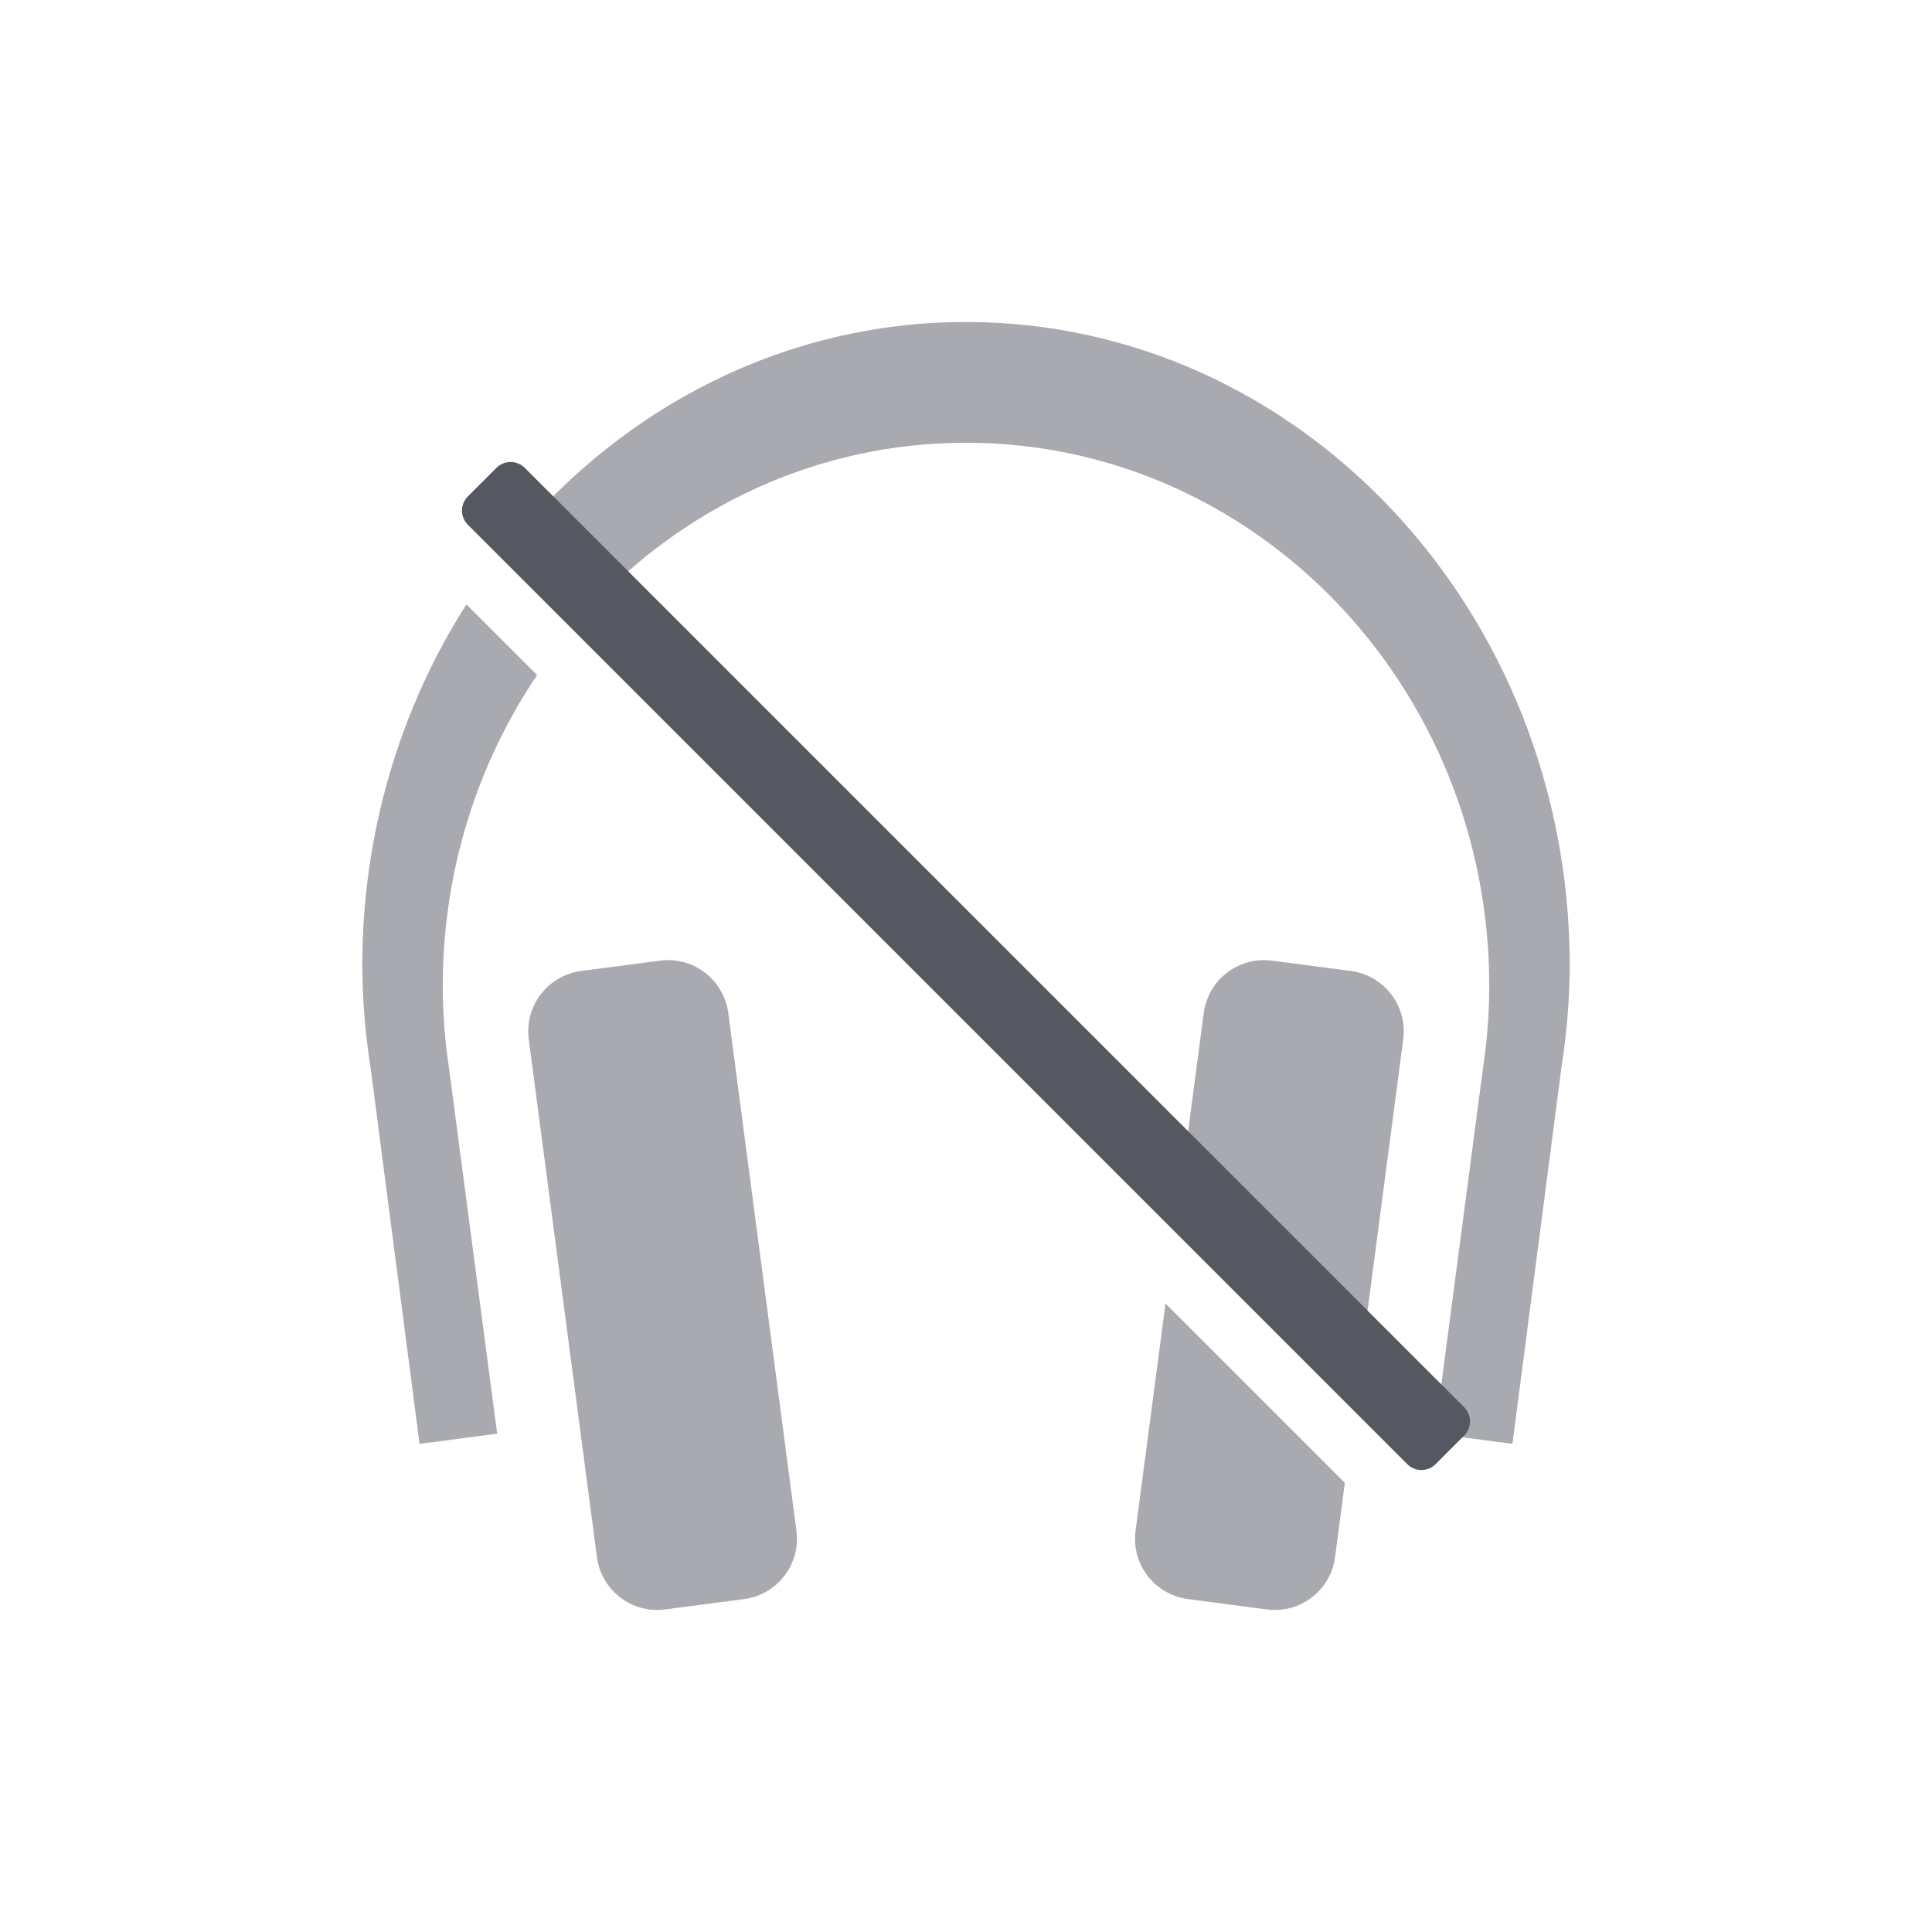 <?xml version="1.0" encoding="UTF-8" standalone="no"?>
<svg
   height="48"
   width="48"
   version="1.1"
   id="svg6"
   xmlns="http://www.w3.org/2000/svg"
   xmlns:svg="http://www.w3.org/2000/svg"
   xmlns:rdf="http://www.w3.org/1999/02/22-rdf-syntax-ns#"
   xmlns:cc="http://creativecommons.org/ns#"
   xmlns:dc="http://purl.org/dc/elements/1.1/">
  <defs
     id="defs10" />
  <path
     id="path861"
     style="opacity:0.5;fill:#555761;fill-opacity:1;stroke:none;stroke-width:1;stroke-linecap:butt;stroke-linejoin:miter;stroke-miterlimit:4;stroke-dasharray:none;stroke-dashoffset:0;stroke-opacity:1;marker:none;paint-order:normal"
     d="M 24 8 C 19.536 8 15.531 10.082 12.783 13.383 L 14.59 15.189 C 16.958 12.61 20.297 11 24 11 C 31.18 11 37 17.044 37 24.5 C 37 25.199 36.942 25.896 36.838 26.586 L 35.648 35.619 L 37.576 35.873 L 38.793 26.525 C 38.924 25.691 38.994 24.846 39 24 C 39 15.163 32.284 8 24 8 z M 11.588 15.016 C 9.955 17.577 9 20.669 9 24 C 9.006 24.846 9.076 25.691 9.207 26.525 L 10.424 35.873 L 12.352 35.619 L 11.162 26.586 C 11.058 25.896 11 25.199 11 24.5 C 11 21.625 11.869 18.961 13.344 16.771 L 11.588 15.016 z M 16.703 23.857 C 16.603 23.85 16.5 23.854 16.396 23.867 L 14.441 24.123 C 13.61 24.233 13.027 24.991 13.137 25.822 L 14.83 38.684 C 14.94 39.515 15.698 40.096 16.529 39.986 L 18.484 39.729 C 19.316 39.619 19.897 38.863 19.787 38.031 L 18.094 25.17 C 17.998 24.442 17.407 23.907 16.703 23.857 z M 31.297 23.857 C 30.593 23.907 30.002 24.442 29.906 25.17 L 29.285 29.885 L 33.742 34.342 L 34.863 25.822 C 34.973 24.991 34.39 24.233 33.559 24.123 L 31.604 23.867 C 31.5 23.854 31.397 23.85 31.297 23.857 z M 28.957 32.385 L 28.213 38.031 C 28.103 38.863 28.684 39.619 29.516 39.729 L 31.471 39.986 C 32.302 40.096 33.06 39.515 33.17 38.684 L 33.412 36.84 L 28.957 32.385 z " />
  <path
     id="path2"
     d="m 13.039,11.625 c -0.196,-0.196 -0.511,-0.196 -0.707,0 L 11.625,12.332 c -0.196,0.196 -0.196,0.511 0,0.707 L 34.961,36.375 c 0.196,0.196 0.511,0.196 0.707,0 L 36.375,35.668 c 0.196,-0.196 0.196,-0.511 0,-0.707 z"
     style="font-variation-settings:normal;vector-effect:none;fill:#555761;fill-opacity:1;stroke:none;stroke-width:0.992;stroke-linecap:square;stroke-linejoin:miter;stroke-miterlimit:4;stroke-dasharray:none;stroke-dashoffset:0;stroke-opacity:1;-inkscape-stroke:none;marker:none;stop-color:#000000" />
</svg>

